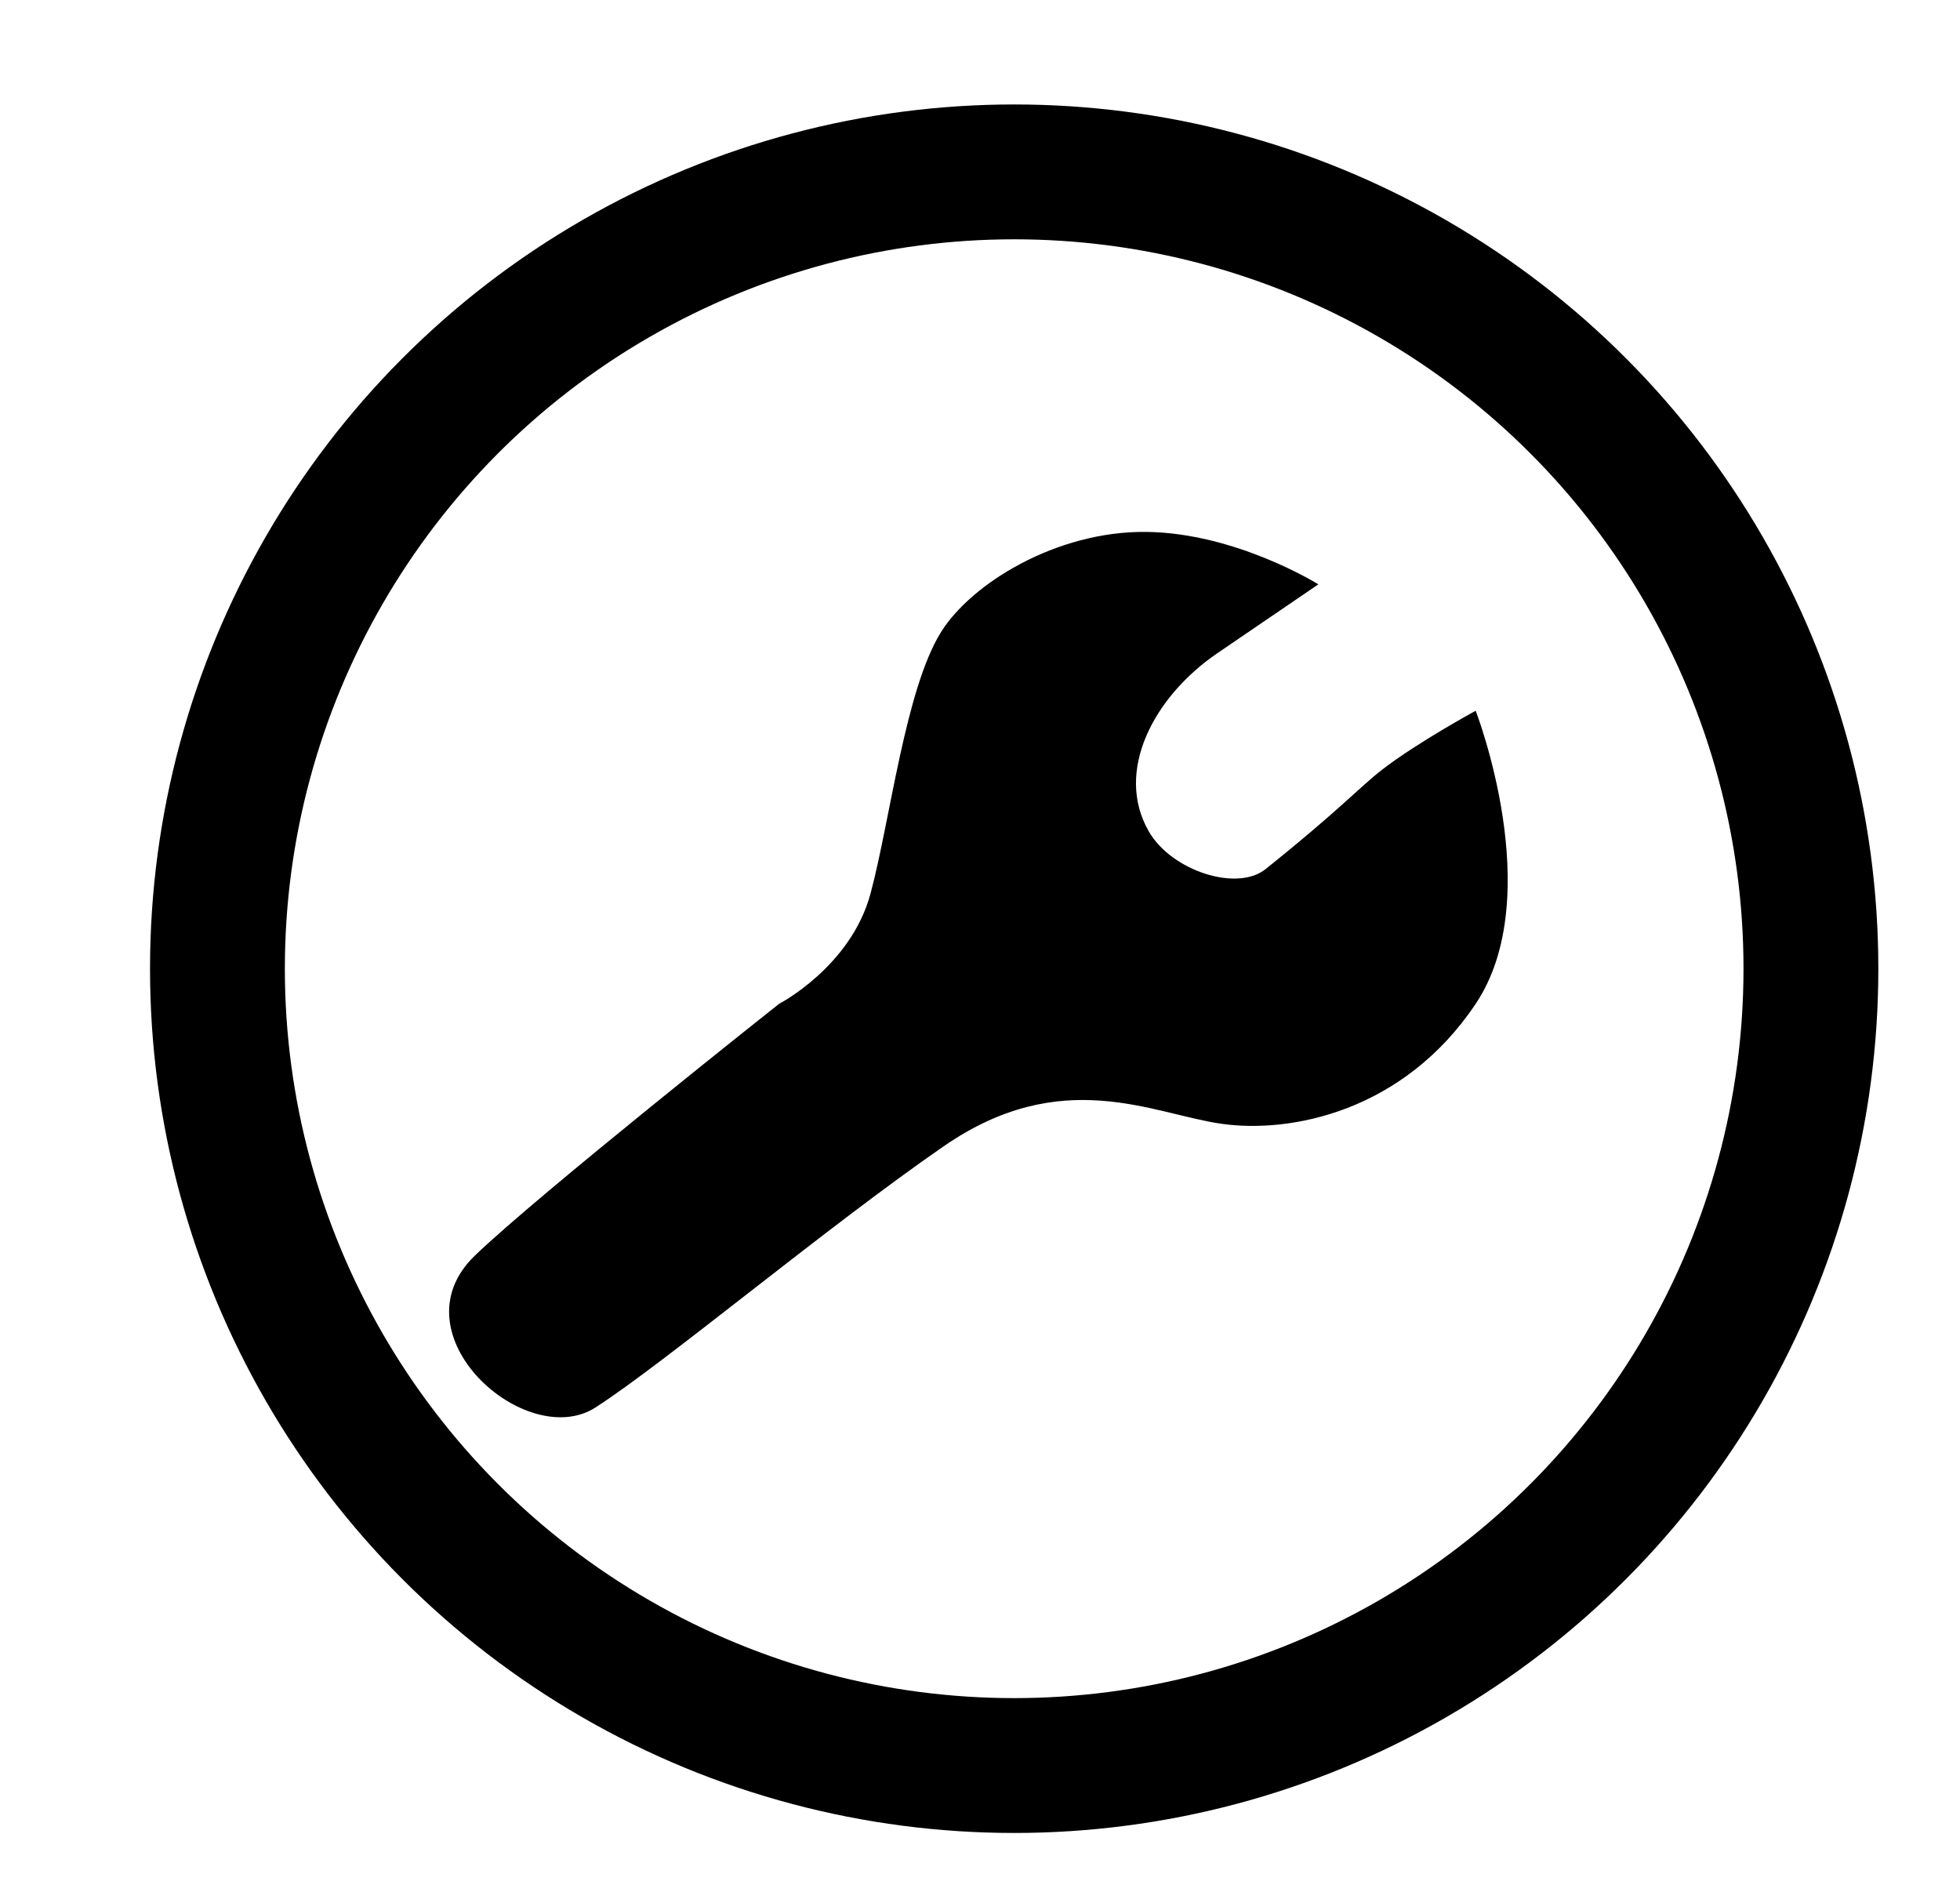 <?xml version="1.0" encoding="utf-8"?>
<!-- Generator: Adobe Illustrator 16.0.0, SVG Export Plug-In . SVG Version: 6.00 Build 0)  -->
<!DOCTYPE svg PUBLIC "-//W3C//DTD SVG 1.1//EN" "http://www.w3.org/Graphics/SVG/1.1/DTD/svg11.dtd">
<svg version="1.1" id="Camada_2" xmlns="http://www.w3.org/2000/svg" xmlns:xlink="http://www.w3.org/1999/xlink" x="0px" y="0px"
	 width="87.22px" height="84.178px" viewBox="0 0 87.22 84.178" enable-background="new 0 0 87.22 84.178" xml:space="preserve">
<path d="M34.667,44.667c0,0-10.743,8.506-13.542,11.208c-3.625,3.5,2.283,8.737,5.375,6.75S36.75,54.625,42,51s9.271-1.444,12.333-1
	c3.1,0.45,8.126-0.541,11.334-5.333s0-13.042,0-13.042s-2.624,1.428-4.167,2.625c-1.018,0.79-1.893,1.79-5.188,4.425
	c-1.265,1.011-4.172,0.079-5.187-1.675c-1.542-2.667,0.208-6,3.049-7.937S58.667,26,58.667,26S55,23.708,51,23.667
	s-7.783,2.303-9.125,4.458c-1.593,2.559-2.263,8.389-3.138,11.639S34.667,44.667,34.667,44.667z"/>
<circle fill="none" stroke="#000000" stroke-width="6" stroke-miterlimit="10" cx="45.131" cy="43.103" r="35.455"/>
</svg>
